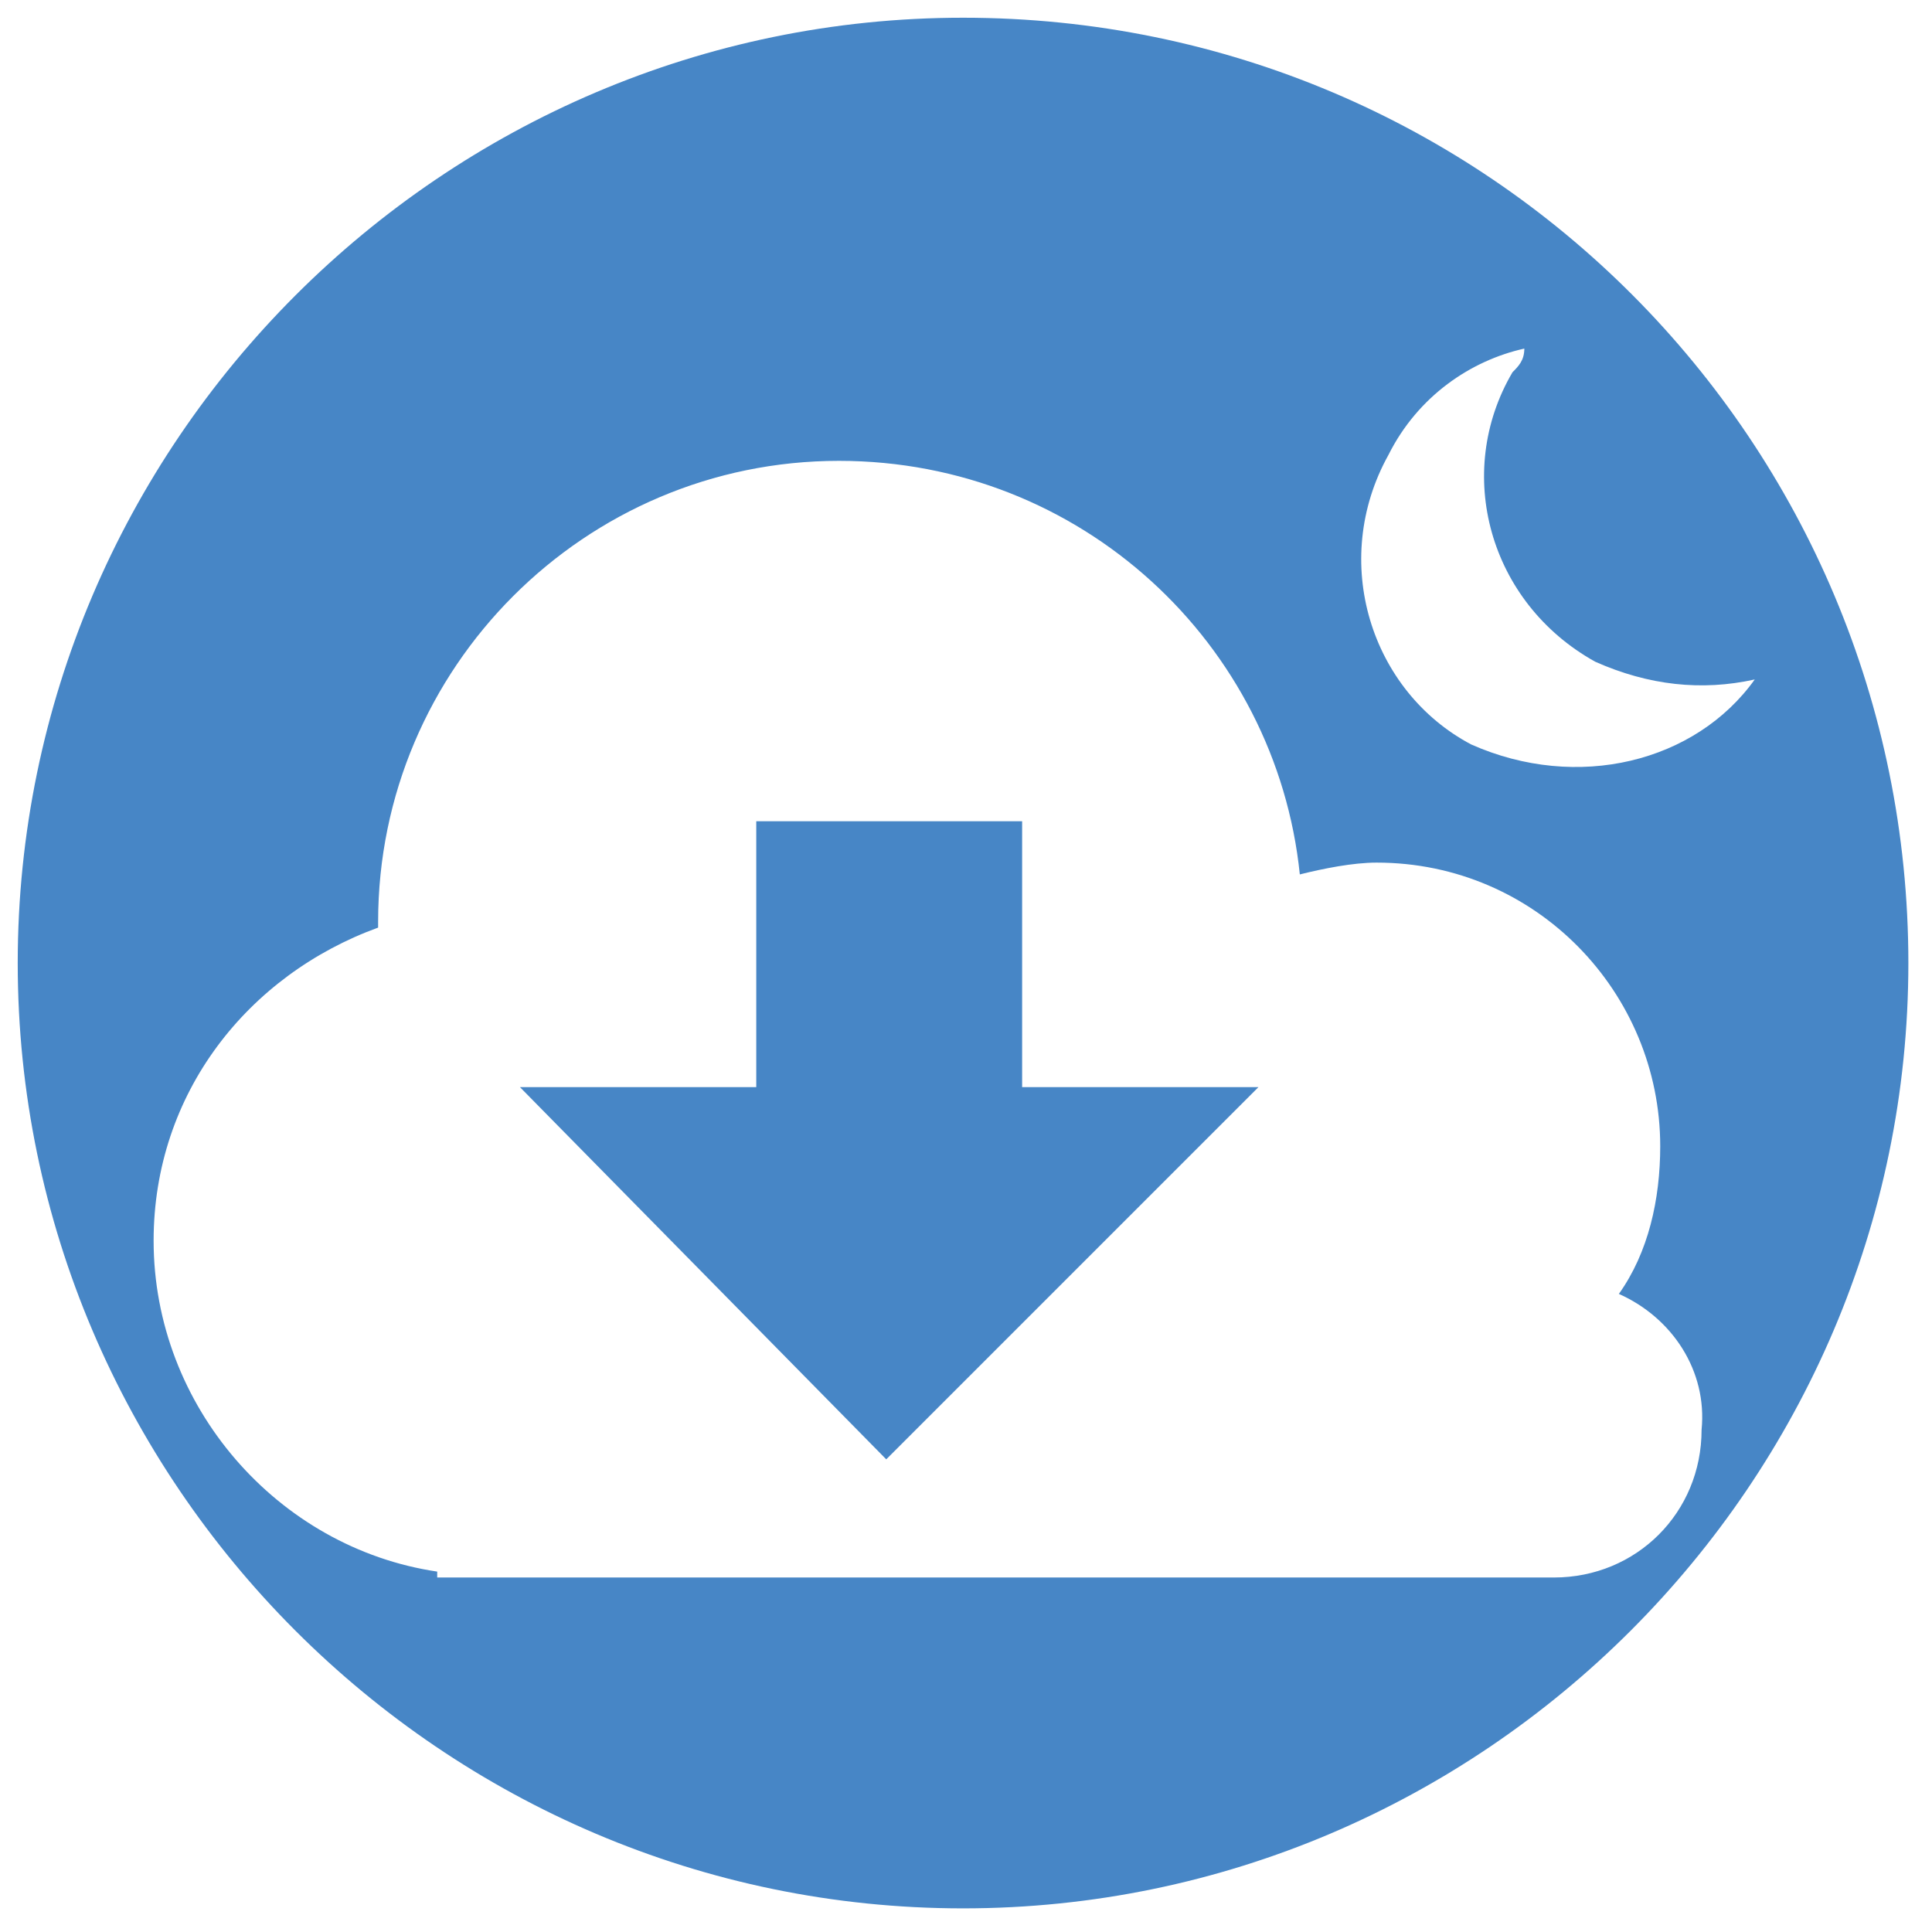 <?xml version="1.0" encoding="utf-8"?>
<!-- Generator: Adobe Illustrator 24.1.0, SVG Export Plug-In . SVG Version: 6.00 Build 0)  -->
<svg version="1.1" id="Layer_1" xmlns="http://www.w3.org/2000/svg" xmlns:xlink="http://www.w3.org/1999/xlink" x="0px" y="0px"
	 viewBox="0 0 32.7 32.7" style="enable-background:new 0 0 32.7 32.7;" xml:space="preserve">
<style type="text/css">
	.st0{fill:#4786C6;}
</style>
<path class="st0" d="M16.3,0.3c-8.8,0-16,7.2-16,16s7.2,16,16,16s16-7.2,16-16S25.2,0.3,16.3,0.3z M28.8,24.2c0,1.4-1.1,2.5-2.5,2.5
	c-0.1,0-0.1,0-0.1,0H7.4v-0.1c-2.7-0.4-4.8-2.8-4.8-5.6c0-2.5,1.6-4.5,3.8-5.3v-0.1c0-4.3,3.5-7.8,7.8-7.8c4.1,0,7.4,3.1,7.8,7
	c0.4-0.1,0.9-0.2,1.3-0.2c2.7,0,4.8,2.2,4.8,4.8c0,0.9-0.2,1.8-0.7,2.5C28.3,22.3,28.9,23.2,28.8,24.2z M24.9,12.6
	c-1.7-0.9-2.4-3.1-1.4-4.9c0.5-1,1.4-1.6,2.3-1.8c0,0.2-0.1,0.3-0.2,0.4c-1,1.7-0.4,3.9,1.4,4.9c0.9,0.4,1.8,0.5,2.7,0.3
	C28.7,12.9,26.7,13.4,24.9,12.6z"/>
<g>
	<rect x="12.8" y="13.9" class="st0" width="4.5" height="5.4"/>
	<polygon class="st0" points="15,24.7 21.3,18.4 8.8,18.4 	"/>
</g>
</svg>
